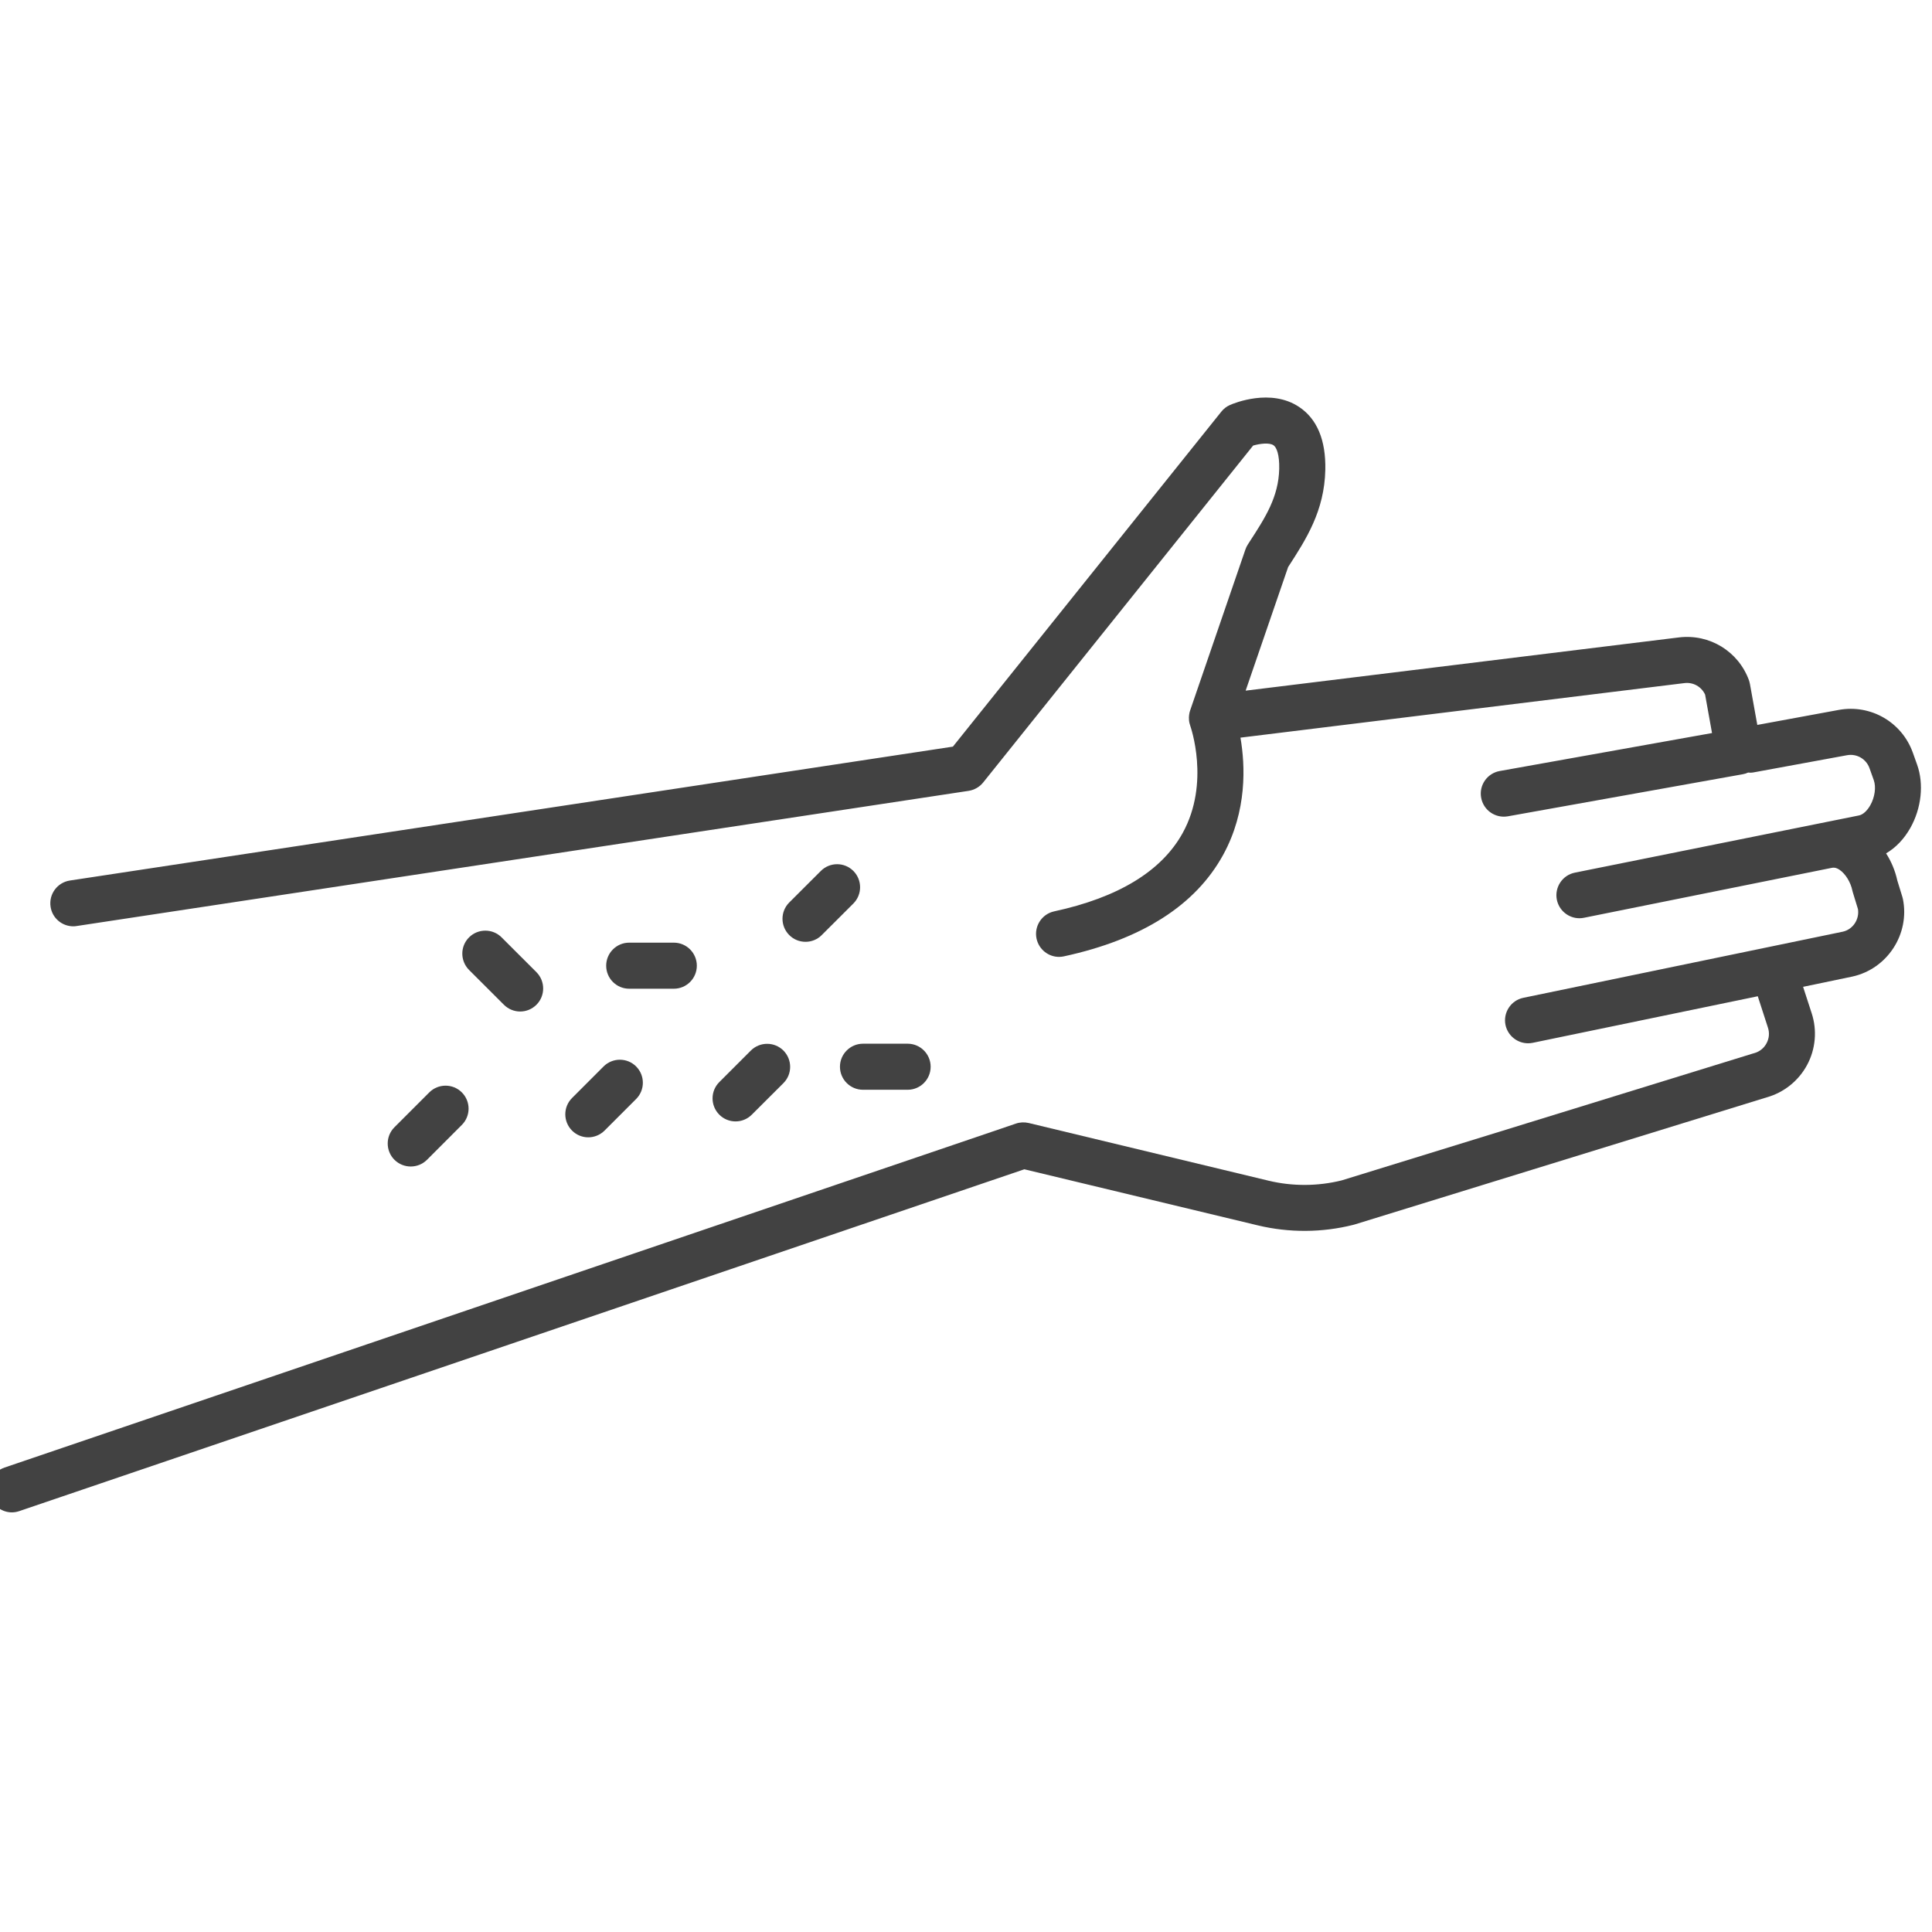 <?xml version="1.0" encoding="utf-8"?>
<!-- Generator: Adobe Illustrator 15.0.0, SVG Export Plug-In . SVG Version: 6.00 Build 0)  -->
<!DOCTYPE svg PUBLIC "-//W3C//DTD SVG 1.1//EN" "http://www.w3.org/Graphics/SVG/1.1/DTD/svg11.dtd">
<svg version="1.1" id="Layer_1" xmlns="http://www.w3.org/2000/svg" xmlns:xlink="http://www.w3.org/1999/xlink" x="0px" y="0px"
	 width="50px" height="50px" viewBox="0 0 50 50" enable-background="new 0 0 50 50" xml:space="preserve">
<g id="_x31_0_1_">
	<path fill="#424242" d="M49.44,21.426c0.287-0.51,0.354-1.137,0.174-1.639l-0.111-0.311c-0.285-0.791-1.092-1.255-1.918-1.103
		l-2.106,0.388l-0.19-1.055c-0.006-0.033-0.015-0.066-0.025-0.098c-0.273-0.75-1.018-1.207-1.811-1.112l-11.216,1.378l1.099-3.197
		l0.01-0.016c0.457-0.707,0.93-1.438,0.953-2.502c0.016-0.769-0.212-1.316-0.678-1.627c-0.734-0.49-1.684-0.097-1.789-0.051
		c-0.088,0.039-0.165,0.098-0.225,0.174l-6.946,8.668L1.808,22.788c-0.324,0.05-0.549,0.353-0.499,0.679
		c0.044,0.295,0.298,0.506,0.588,0.506c0.029,0,0.06-0.002,0.09-0.008l23.082-3.498c0.147-0.023,0.282-0.1,0.376-0.217l6.986-8.719
		c0.174-0.05,0.418-0.082,0.527-0.008c0.078,0.051,0.156,0.238,0.148,0.61c-0.016,0.728-0.361,1.263-0.762,1.88l-0.05,0.078
		c-0.026,0.041-0.048,0.084-0.063,0.13l-1.431,4.167c-0.013,0.035-0.02,0.07-0.024,0.105c-0.001,0.002-0.001,0.006-0.002,0.009
		c-0.002,0.017-0.004,0.034-0.004,0.052c-0.001,0.002,0,0.004-0.001,0.008c-0.001,0.027,0.001,0.057,0.003,0.084
		c0.002,0.01,0.002,0.02,0.004,0.029c0.002,0.011,0.004,0.021,0.006,0.032c0.003,0.013,0.006,0.024,0.01,0.036
		c0.002,0.01,0.005,0.019,0.008,0.027c0.002,0.006,0.003,0.012,0.005,0.017c0.005,0.015,0.521,1.471-0.198,2.772
		c-0.545,0.986-1.664,1.668-3.325,2.027c-0.321,0.069-0.525,0.387-0.456,0.707c0.061,0.279,0.307,0.471,0.582,0.471
		c0.041,0,0.084-0.005,0.126-0.014c2.021-0.438,3.407-1.322,4.123-2.63c0.62-1.134,0.571-2.306,0.446-3.03l11.492-1.412
		c0.227-0.027,0.439,0.094,0.533,0.298l0.179,0.995l-5.495,0.983c-0.323,0.058-0.539,0.367-0.48,0.69
		c0.058,0.324,0.367,0.539,0.691,0.482l6.08-1.089c0.049-0.009,0.096-0.023,0.139-0.044C45.29,20,45.34,19.998,45.39,19.988
		l2.411-0.443c0.251-0.046,0.495,0.095,0.581,0.334l0.111,0.311c0.064,0.18,0.028,0.441-0.09,0.65
		c-0.082,0.145-0.191,0.244-0.295,0.264l-7.35,1.48c-0.322,0.064-0.531,0.379-0.467,0.701c0.058,0.283,0.307,0.479,0.584,0.479
		c0.039,0,0.078-0.004,0.118-0.012l6.413-1.292c0,0,0,0,0.001,0c0.04-0.009,0.104-0.013,0.197,0.048
		c0.156,0.104,0.292,0.323,0.337,0.548c0.004,0.019,0.01,0.038,0.016,0.057l0.127,0.415c0.041,0.268-0.133,0.527-0.393,0.584
		l-8.266,1.711c-0.322,0.066-0.529,0.381-0.463,0.703C39.022,26.807,39.271,27,39.546,27c0.041,0,0.081-0.004,0.121-0.012
		l5.824-1.205l0.262,0.809c0.046,0.137,0.033,0.281-0.035,0.408c-0.067,0.127-0.182,0.218-0.32,0.256
		c-0.006,0.001-0.013,0.003-0.02,0.005l-10.657,3.288c-0.618,0.153-1.272,0.156-1.892,0.007l-6.207-1.493
		c-0.109-0.025-0.225-0.021-0.332,0.016L0.118,37.98c-0.312,0.105-0.479,0.444-0.372,0.756c0.084,0.248,0.315,0.404,0.563,0.404
		c0.063,0,0.129-0.012,0.191-0.033l26.01-8.846l6.04,1.451c0.812,0.195,1.667,0.191,2.477-0.014c0.01-0.002,0.02-0.006,0.029-0.008
		l10.664-3.29c0.446-0.124,0.827-0.429,1.047-0.838c0.222-0.411,0.264-0.902,0.118-1.343l-0.221-0.68l1.276-0.266
		c0.905-0.199,1.491-1.1,1.307-2.008c-0.004-0.019-0.009-0.037-0.015-0.057l-0.13-0.422c-0.055-0.252-0.155-0.49-0.29-0.701
		C49.063,21.938,49.278,21.713,49.44,21.426z"/>
	<path fill="#424242" d="M17.439,25.588c0.329,0,0.595-0.267,0.595-0.596c0-0.328-0.266-0.596-0.595-0.596h-1.156
		c-0.329,0-0.595,0.268-0.595,0.596c0,0.329,0.266,0.596,0.595,0.596H17.439z"/>
	<path fill="#424242" d="M14.804,28.417c-0.232,0.232-0.232,0.609,0,0.842c0.115,0.116,0.268,0.175,0.42,0.175
		s0.305-0.059,0.422-0.175l0.817-0.817c0.232-0.232,0.232-0.609,0-0.842s-0.61-0.232-0.843,0L14.804,28.417z"/>
	<path fill="#424242" d="M21.738,27.607c0,0.329,0.267,0.596,0.596,0.596h1.156c0.329,0,0.595-0.267,0.595-0.596
		c0-0.328-0.266-0.596-0.595-0.596h-1.156C22.005,27.012,21.738,27.279,21.738,27.607z"/>
	<path fill="#424242" d="M21.243,22.54l-0.818,0.817c-0.232,0.232-0.232,0.609,0,0.842c0.116,0.117,0.269,0.175,0.422,0.175
		c0.152,0,0.305-0.058,0.42-0.175l0.818-0.816c0.232-0.233,0.232-0.61,0-0.843S21.476,22.308,21.243,22.54z"/>
	<path fill="#424242" d="M19.432,27.188l-0.817,0.817c-0.232,0.232-0.232,0.609,0,0.842c0.116,0.117,0.269,0.175,0.421,0.175
		s0.305-0.058,0.421-0.175l0.818-0.816c0.232-0.232,0.232-0.609,0-0.843C20.042,26.956,19.665,26.956,19.432,27.188z"/>
	<path fill="#424242" d="M13.041,26.003c0.116,0.116,0.269,0.175,0.421,0.175s0.305-0.059,0.421-0.175
		c0.232-0.232,0.232-0.609,0-0.843l-0.902-0.901c-0.232-0.232-0.609-0.232-0.842,0s-0.232,0.609,0,0.843L13.041,26.003z"/>
	<path fill="#424242" d="M11.11,28.271l-0.902,0.902c-0.232,0.232-0.232,0.609,0,0.842c0.117,0.116,0.27,0.174,0.422,0.174
		s0.305-0.058,0.421-0.174l0.901-0.902c0.233-0.232,0.233-0.609,0-0.842C11.72,28.039,11.343,28.039,11.11,28.271z"/>
</g>
</svg>
